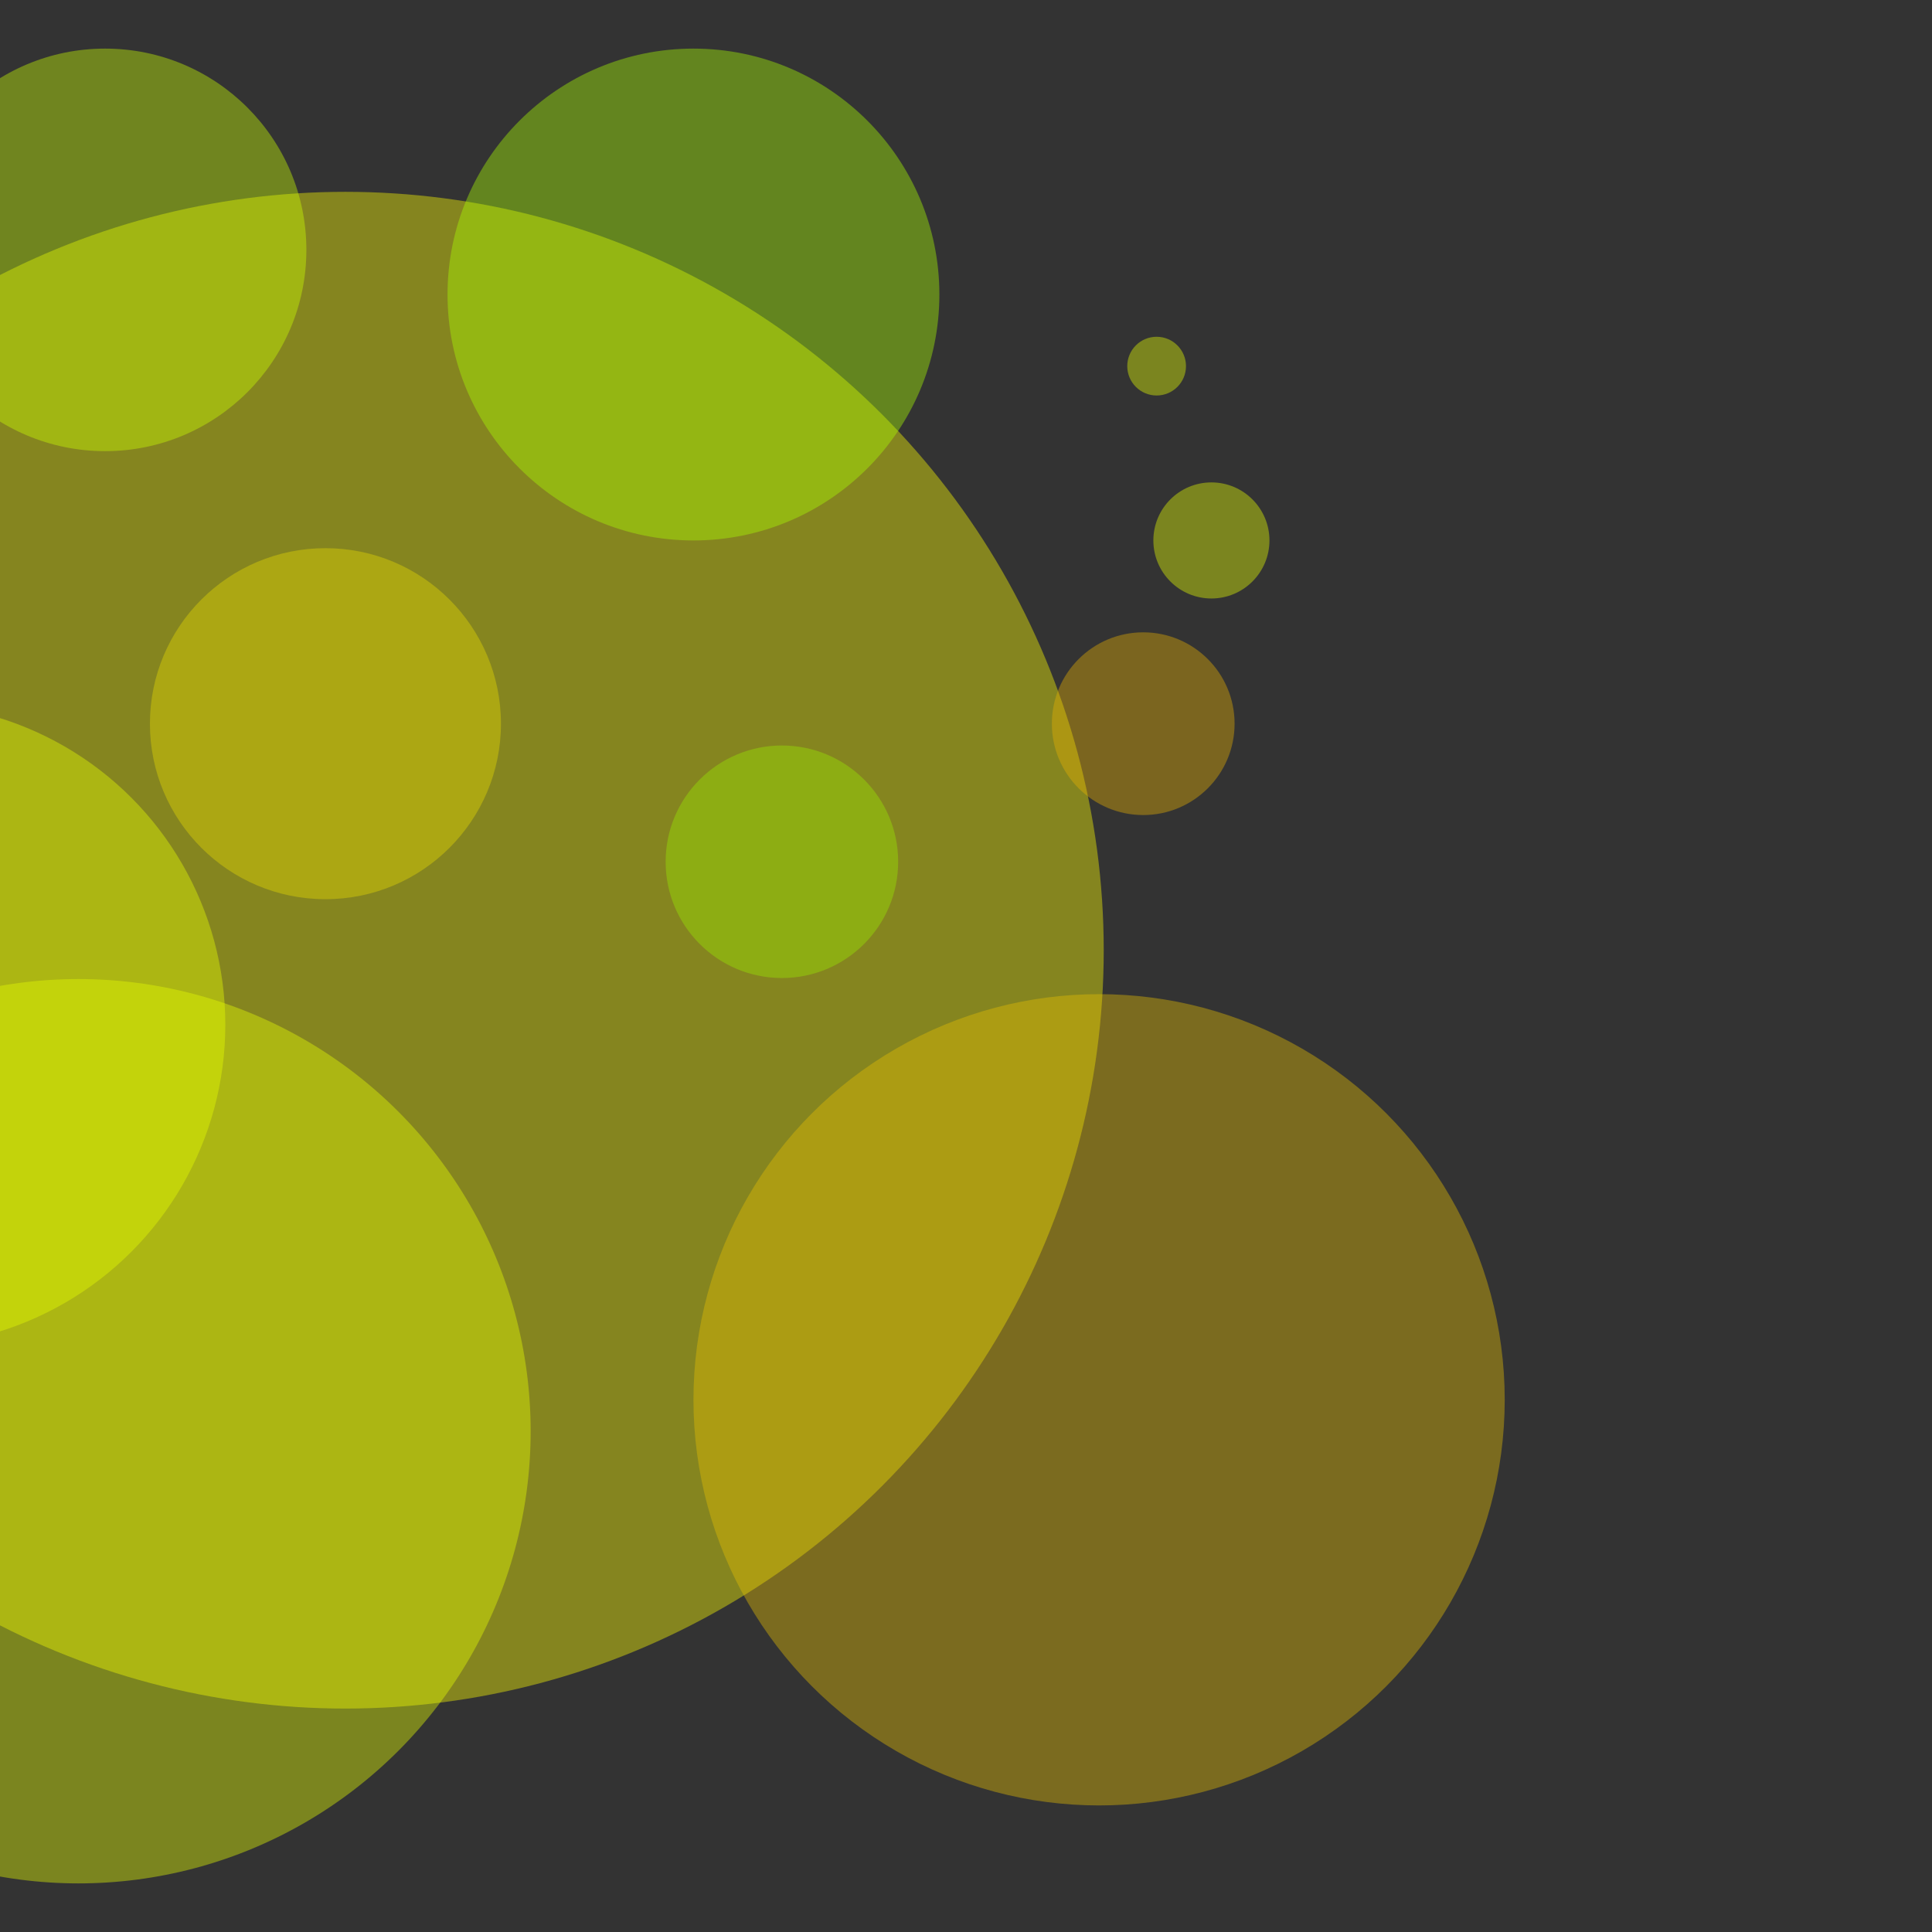 <?xml version="1.0" encoding="utf-8"?>
<!-- Generator: Adobe Illustrator 24.0.2, SVG Export Plug-In . SVG Version: 6.00 Build 0)  -->
<svg version="1.1" id="Layer_1" xmlns="http://www.w3.org/2000/svg" xmlns:xlink="http://www.w3.org/1999/xlink" x="0px" y="0px"
	 viewBox="0 0 1125 1125" style="enable-background:new 0 0 1125 1125;" xml:space="preserve">
<rect x="0" y="0" width="1125" height="1125" fill="#333333" stroke="none"/>
<style type="text/css">
	.st0{opacity:0.4;fill:#FFFF00;}
	.st1{fill:#FFFF00;}
	.st2{opacity:0.4;fill:#E7FF00;}
	.st3{opacity:0.4;fill:#E7DB00;}
	.st4{opacity:0.4;fill:#ABFF00;}
	.st5{opacity:0.4;fill:#E7BF00;}
	.st6{opacity:0.4;fill:#99EA00;}
	.st7{opacity:0.4;fill:#E7B000;}
	.st8{opacity:0.4;fill:#CCFF00;}
</style>
<path class="st0" d="M1288.6,787.7"/>
<path class="st0" d="M349.6,409.7"/>
<path class="st0" d="M338.6,446.7"/>
<path class="st1" d="M260.6,467.7"/>
<circle class="st0" cx="201.1" cy="553.3" r="441.6"/>
<circle class="st2" cx="45.7" cy="833.4" r="263.3"/>
<circle class="st3" cx="189.5" cy="421.4" r="102.2"/>
<circle class="st4" cx="403.8" cy="171.5" r="143.2"/>
<circle class="st5" cx="640" cy="815.1" r="236.2"/>
<circle class="st6" cx="455.3" cy="501.8" r="67.7"/>
<circle class="st7" cx="665.7" cy="421.4" r="53.2"/>
<circle class="st2" cx="705.4" cy="314.7" r="33.8"/>
<circle class="st2" cx="673.5" cy="213.2" r="17.1"/>
<circle class="st8" cx="61.2" cy="145.5" r="117.2"/>
<circle class="st2" cx="-55.9" cy="596.7" r="187.1"/>
</svg>
